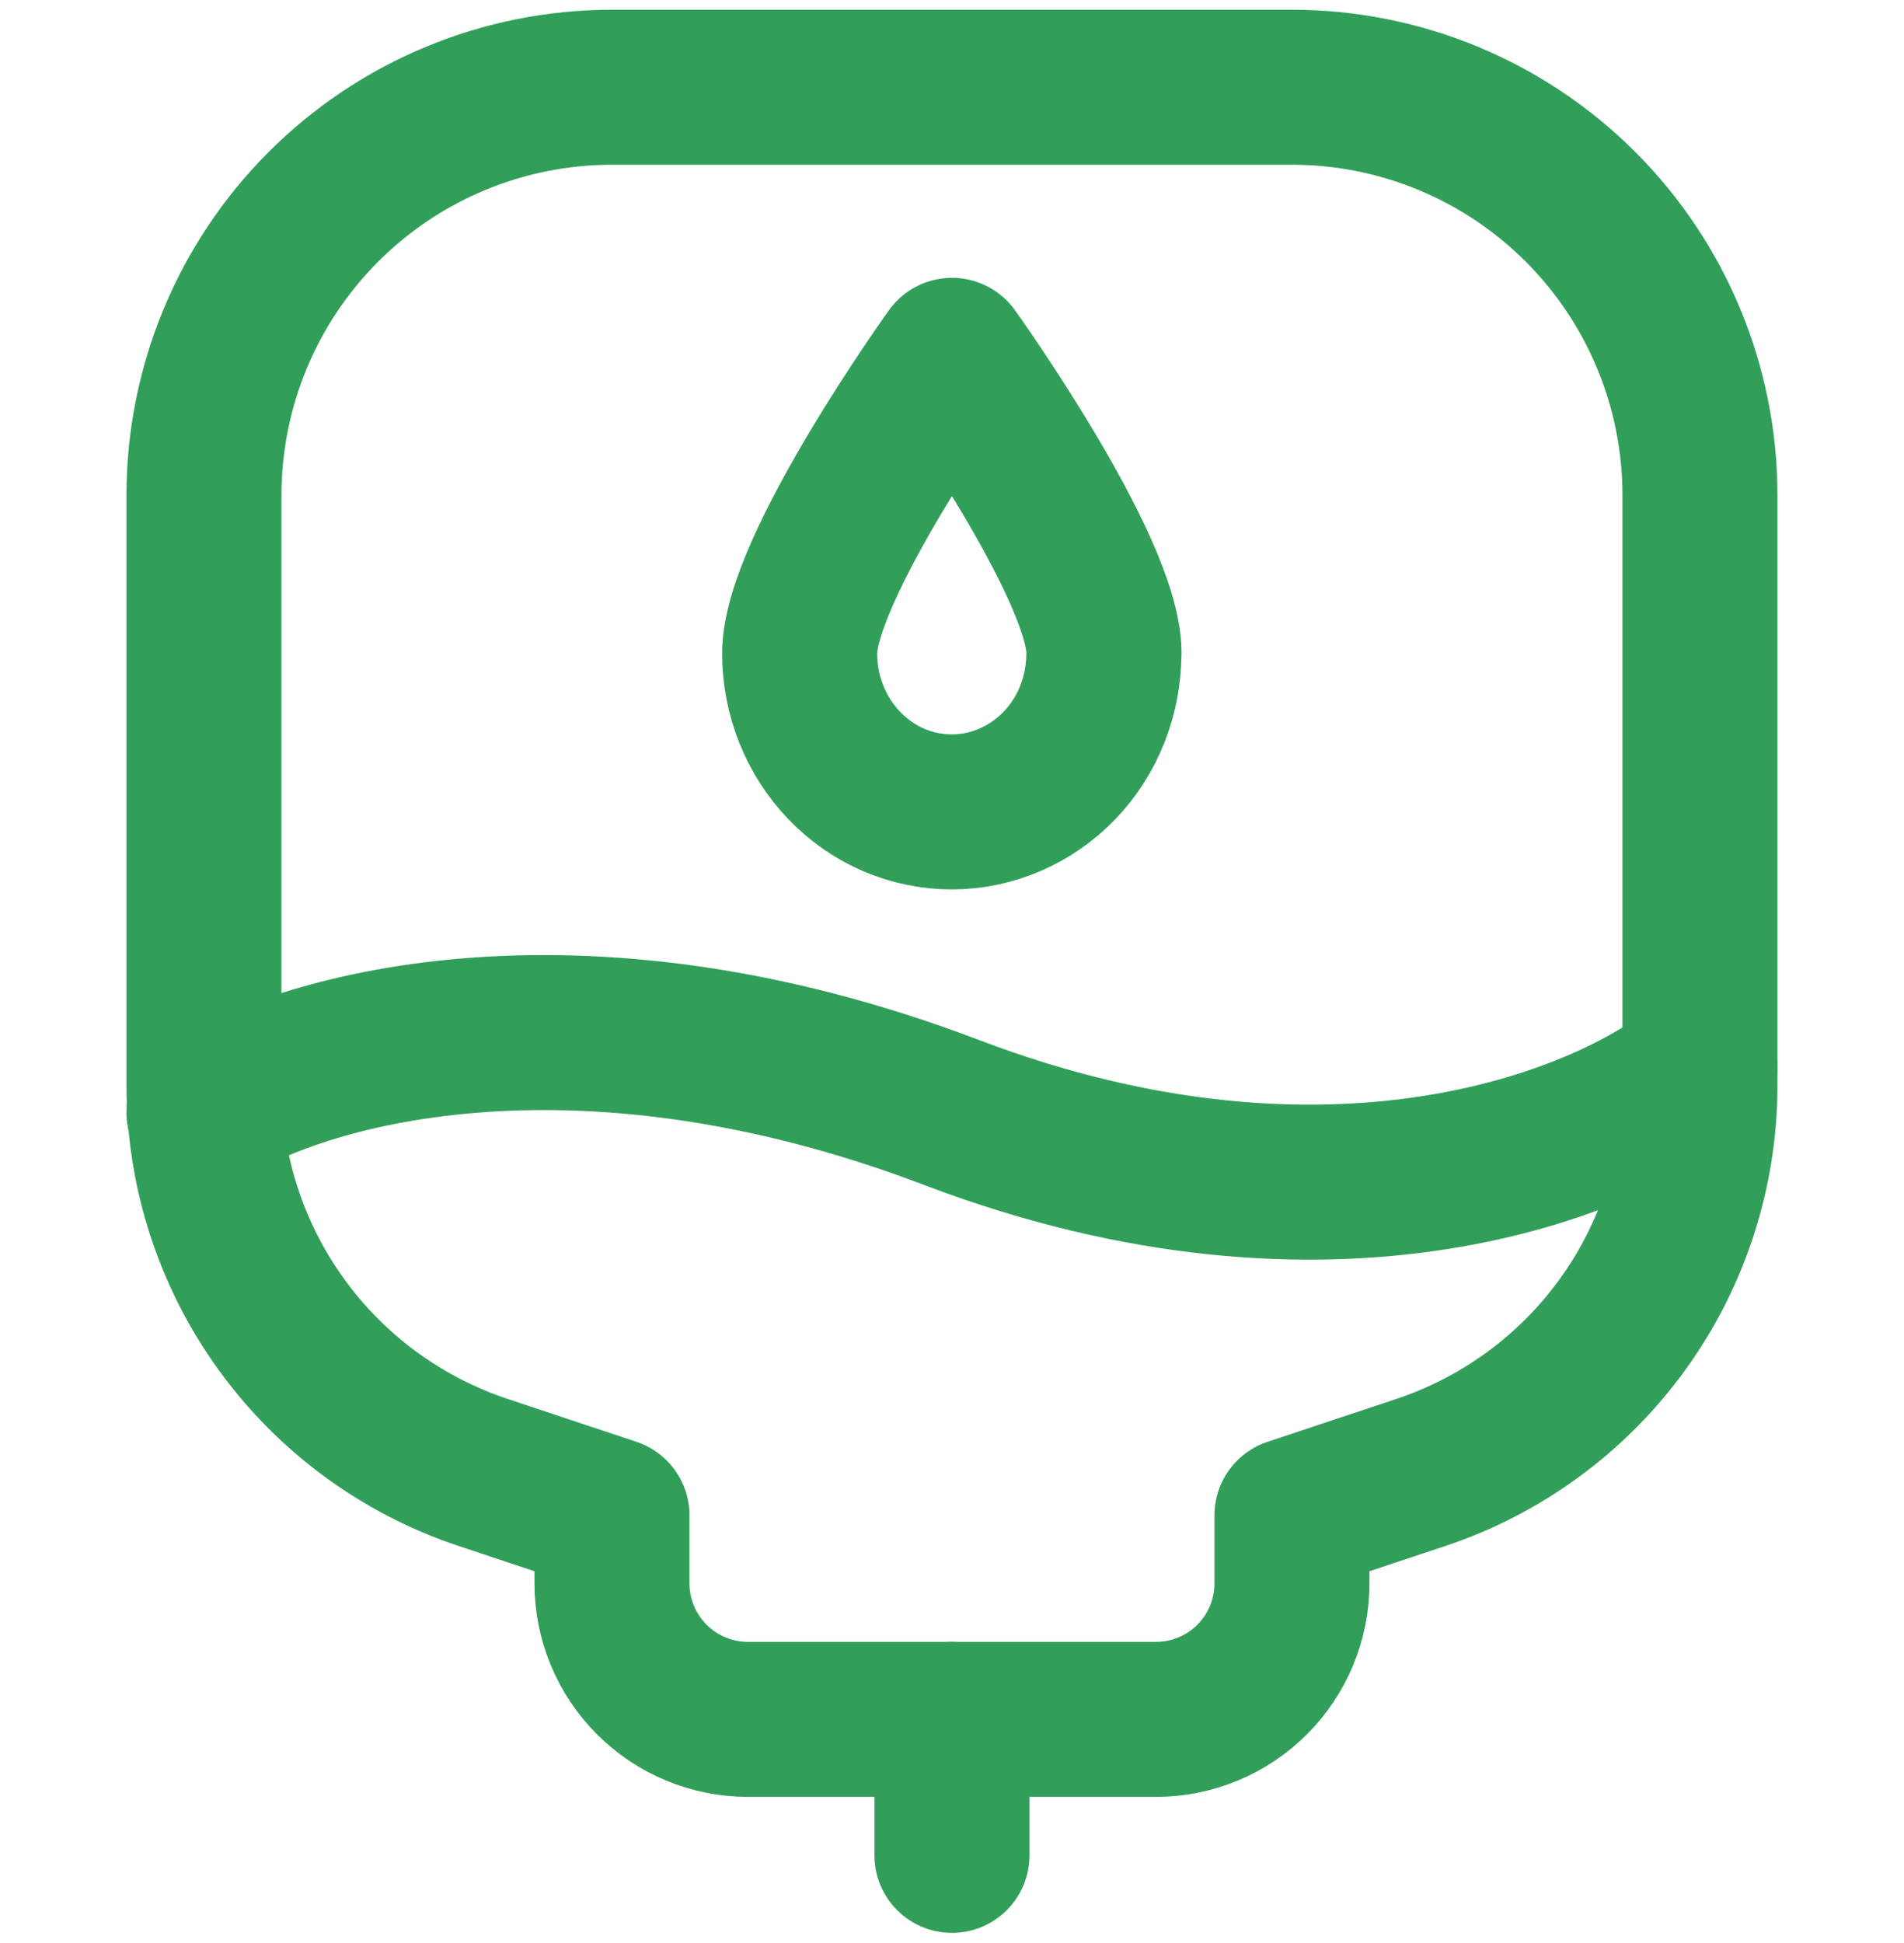 <svg width="99" height="101" viewBox="0 0 99 101" fill="none" xmlns="http://www.w3.org/2000/svg">
<path d="M10.605 56.426V25.75C10.605 20.124 12.841 14.728 16.819 10.75C20.797 6.771 26.193 4.536 31.82 4.536H67.177C72.803 4.536 78.199 6.771 82.178 10.75C86.156 14.728 88.391 20.124 88.391 25.75V56.426C88.391 60.878 86.991 65.218 84.388 68.83C81.785 72.442 78.111 75.143 73.888 76.552L67.177 78.786V82.322C67.177 84.197 66.432 85.996 65.106 87.322C63.78 88.648 61.981 89.393 60.105 89.393H38.891C37.016 89.393 35.217 88.648 33.891 87.322C32.565 85.996 31.82 84.197 31.82 82.322V78.786L25.109 76.552C20.885 75.143 17.212 72.442 14.609 68.83C12.006 65.218 10.605 60.878 10.605 56.426Z" stroke="#319F5A" stroke-width="8.059" stroke-linecap="round" stroke-linejoin="round"/>
<path d="M10.605 57.847C15.322 54.708 29.698 50.309 49.498 57.847C69.298 65.378 83.674 59.417 88.391 55.493M57.404 33.96C57.404 29.505 49.498 18.474 49.498 18.474C49.498 18.474 41.578 29.512 41.578 33.967C41.578 36.159 42.413 38.252 43.898 39.801C45.383 41.35 47.391 42.212 49.484 42.212C51.577 42.212 53.6 41.343 55.085 39.801C56.57 38.26 57.397 36.159 57.397 33.967M49.498 89.393V96.464" stroke="#319F5A" stroke-width="8.059" stroke-linecap="round" stroke-linejoin="round"/>
</svg>
